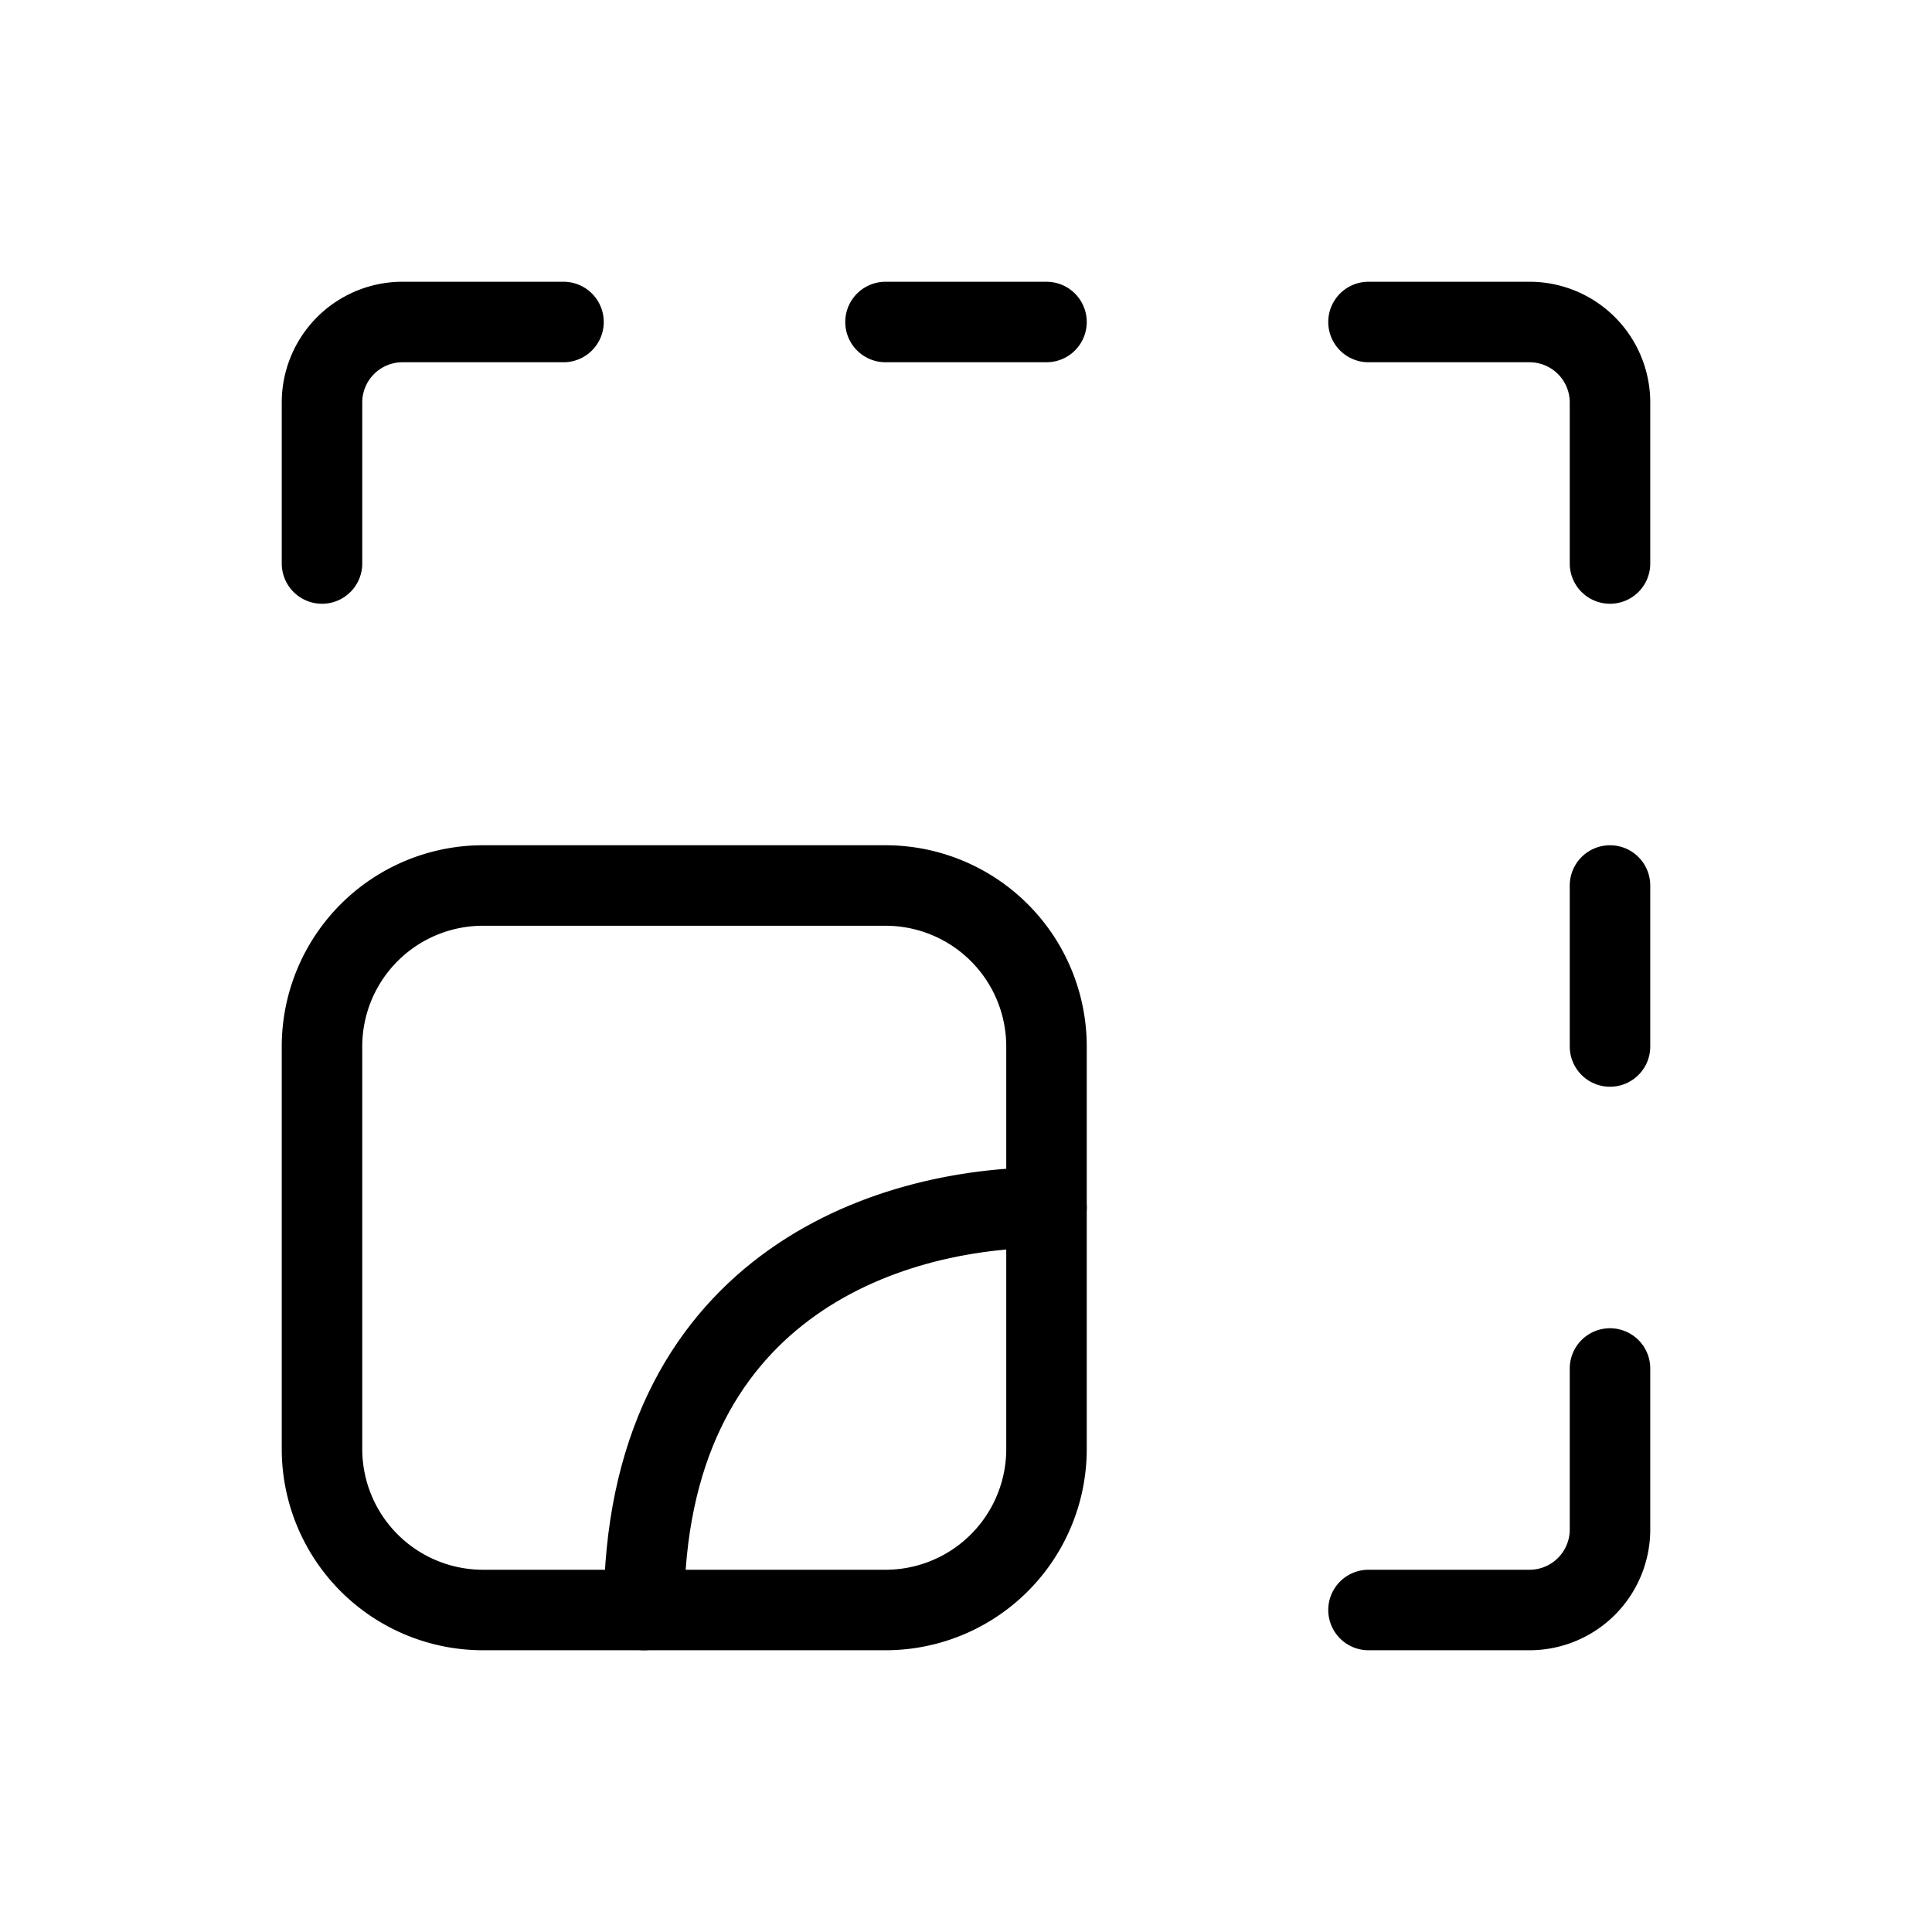 <svg
  xmlns="http://www.w3.org/2000/svg"
  viewBox="0 0 24 24"
  fill="none"
  stroke="currentColor"
  stroke-width="1"
  stroke-linecap="round"
  stroke-linejoin="round"
>
  <path stroke="none" d="M0 0h24v24H0z" fill="none"/>
  <path d="M13 15c-2 0 -5 1 -5 5" />
  <path d="M4 11m0 2a2 2 0 0 1 2 -2h5a2 2 0 0 1 2 2v5a2 2 0 0 1 -2 2h-5a2 2 0 0 1 -2 -2z" />
  <path d="M4 7v-2a1 1 0 0 1 1 -1h2" />
  <path d="M11 4h2" />
  <path d="M17 4h2a1 1 0 0 1 1 1v2" />
  <path d="M20 11v2" />
  <path d="M20 17v2a1 1 0 0 1 -1 1h-2" />
</svg>